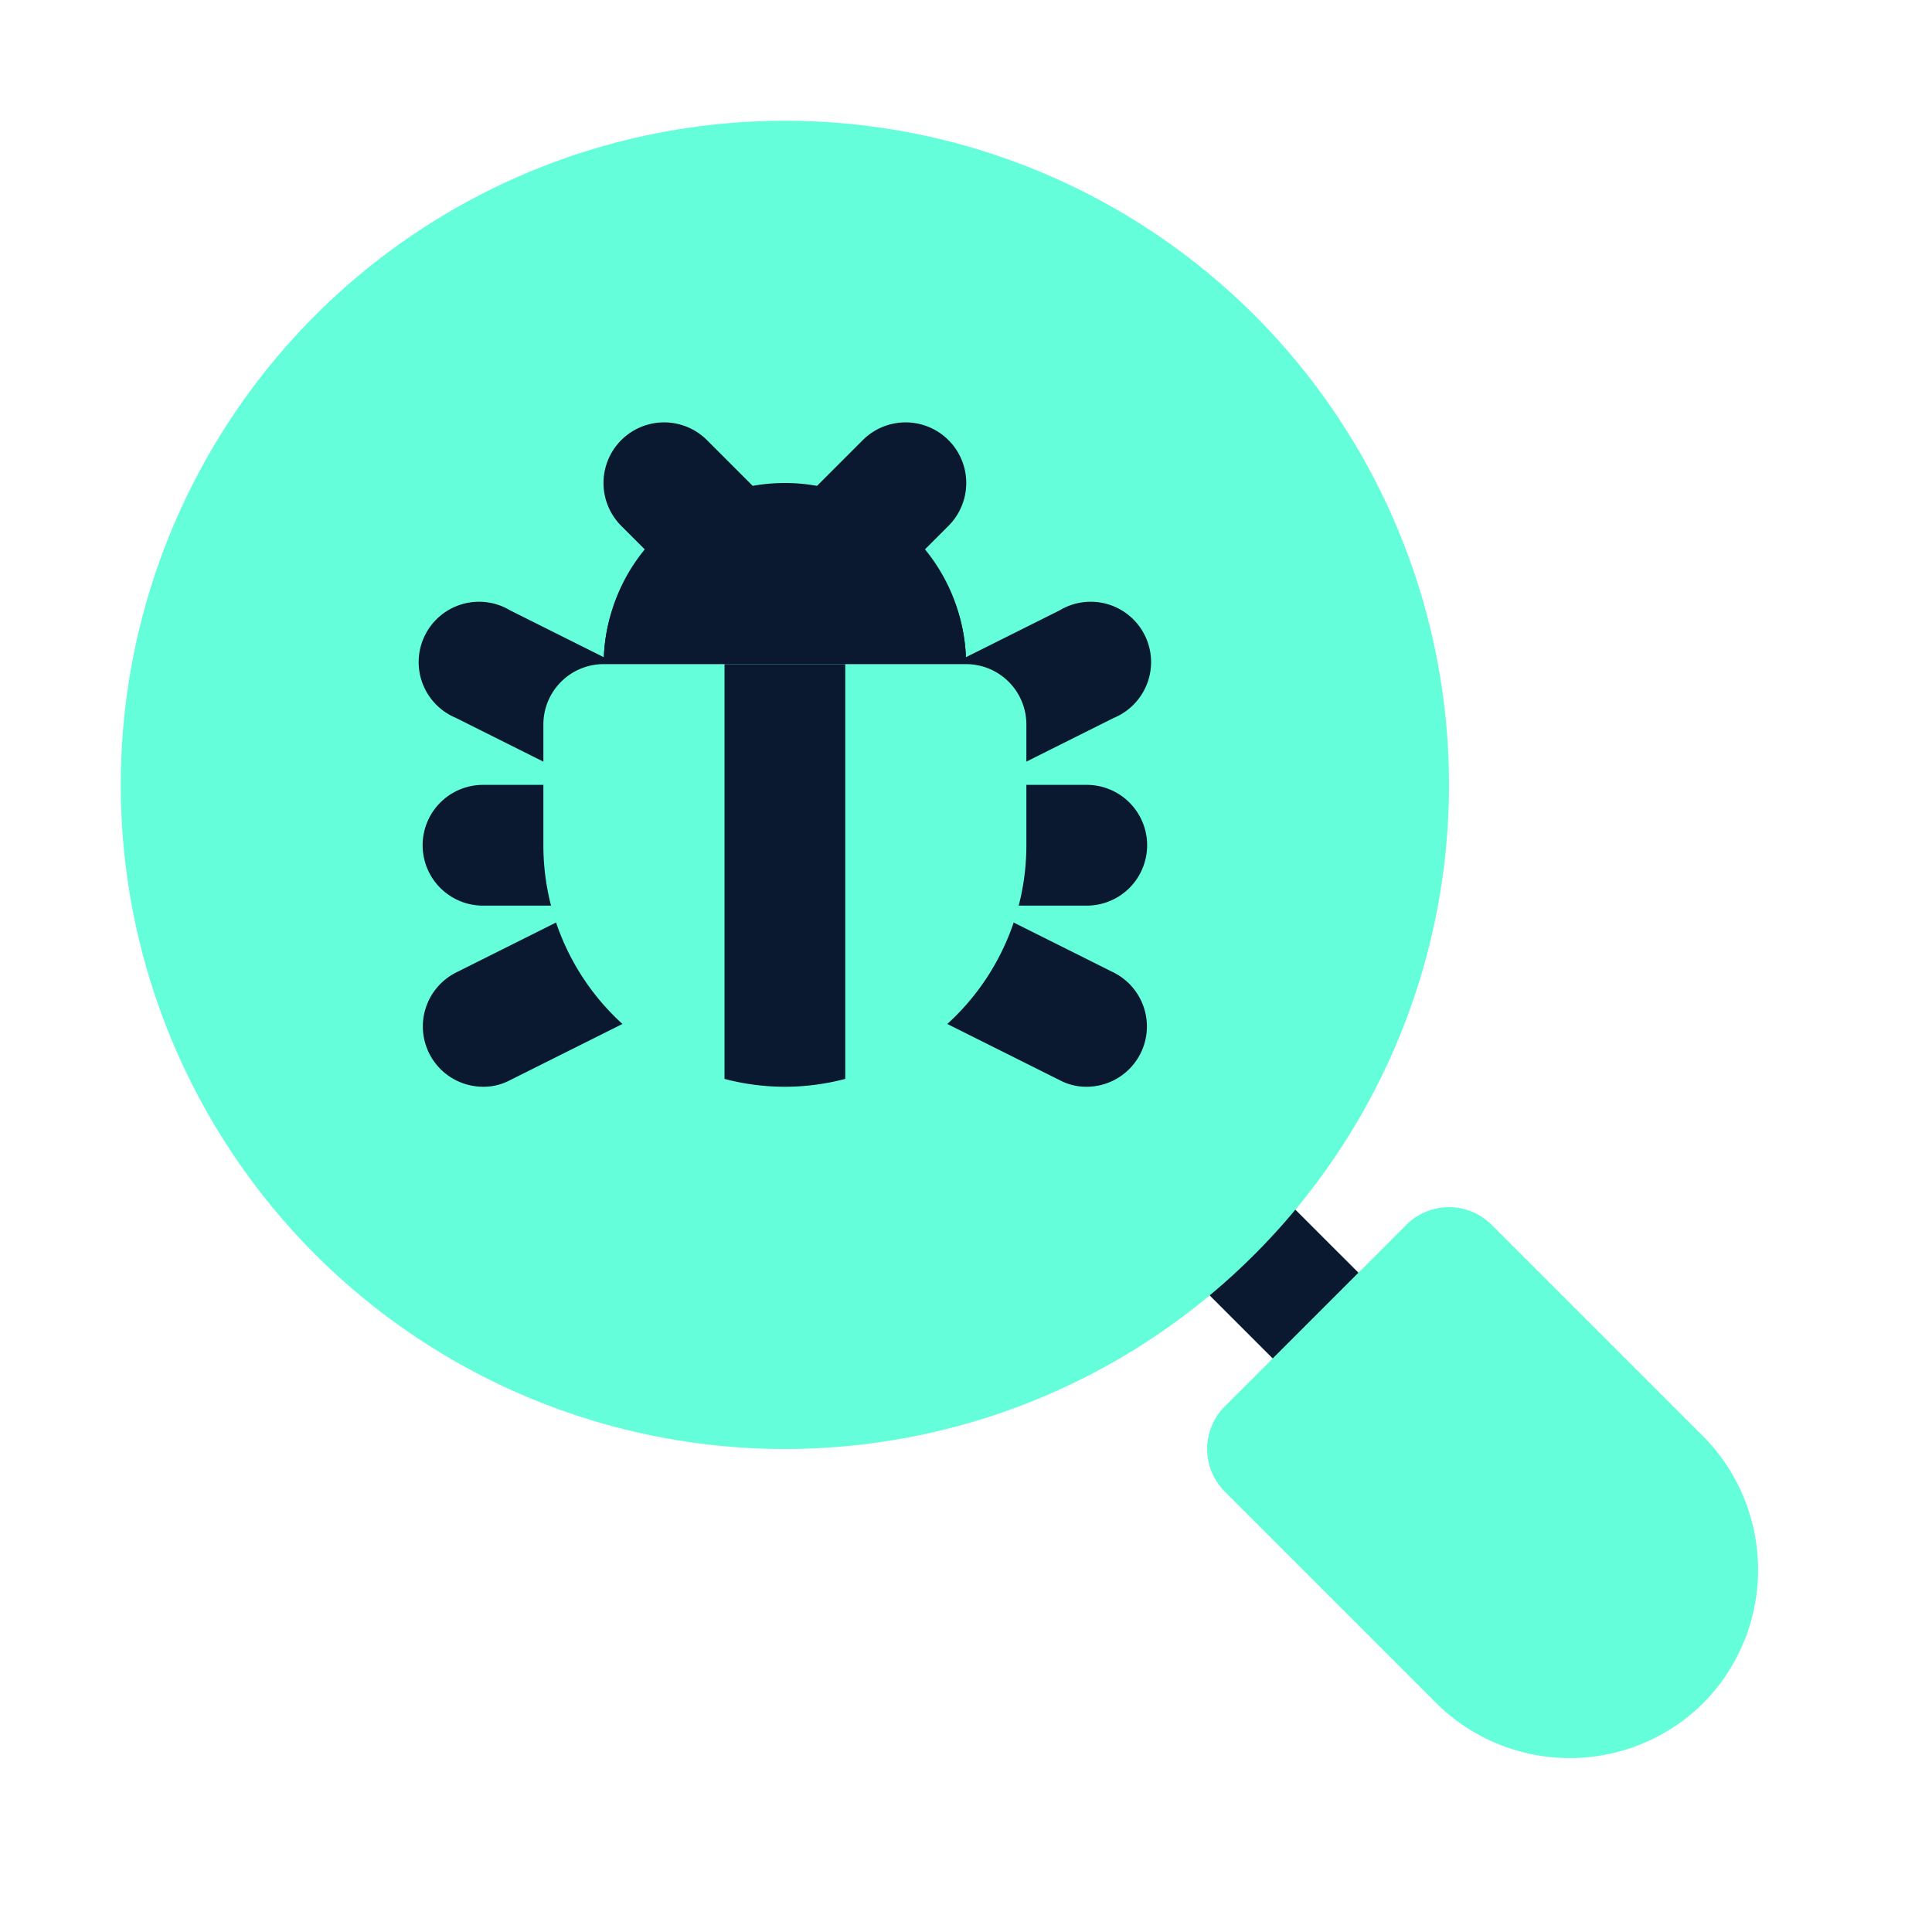<svg xmlns="http://www.w3.org/2000/svg" viewBox="0 0 32 32"><defs fill="#0a192f"><style>.cls-1{fill:#0a192f;}.cls-2{fill:#64ffda;}.cls-3{fill:#64ffda;}.cls-4{fill:#0a192f;}</style></defs><title/><g data-name="Search Virus" id="Search_Virus"><path class="cls-1" d="M22,23a1,1,0,0,1-.71-.29l-1.93-1.93a1,1,0,0,1,1.42-1.42l1.93,1.93a1,1,0,0,1,0,1.42A1,1,0,0,1,22,23Z" fill="#0a192f"/><circle class="cls-2" cx="13" cy="13" r="11" fill="#0a192f"/><path class="cls-3" d="M28.21,23.79l-3.5-3.5a1,1,0,0,0-1.42,0l-3,3a1,1,0,0,0,0,1.42l3.5,3.5a3.14,3.14,0,0,0,4.42,0A3.14,3.14,0,0,0,28.21,23.79Z" fill="#0a192f"/><path class="cls-4" d="M14,10a1,1,0,0,1-.71-.29,1,1,0,0,1,0-1.42l1-1a1,1,0,1,1,1.42,1.42l-1,1A1,1,0,0,1,14,10Z" fill="#0a192f"/><path class="cls-4" d="M12,10a1,1,0,0,1-.71-.29l-1-1a1,1,0,1,1,1.42-1.42l1,1a1,1,0,0,1,0,1.42A1,1,0,0,1,12,10Z" fill="#0a192f"/><path class="cls-1" d="M16,13a1,1,0,0,1-.89-.55,1,1,0,0,1,.44-1.34l2-1a1,1,0,1,1,.9,1.78l-2,1A.93.93,0,0,1,16,13Z" fill="#0a192f"/><path class="cls-1" d="M10,13a.93.93,0,0,1-.45-.11l-2-1a1,1,0,1,1,.9-1.78l2,1a1,1,0,0,1,.44,1.34A1,1,0,0,1,10,13Z" fill="#0a192f"/><path class="cls-1" d="M18,18a.93.93,0,0,1-.45-.11l-2-1a1,1,0,1,1,.9-1.78l2,1a1,1,0,0,1,.44,1.34A1,1,0,0,1,18,18Z" fill="#0a192f"/><path class="cls-1" d="M8,18a1,1,0,0,1-.89-.55,1,1,0,0,1,.44-1.34l2-1a1,1,0,0,1,.9,1.78l-2,1A.93.93,0,0,1,8,18Z" fill="#0a192f"/><path class="cls-1" d="M18,15H16a1,1,0,0,1,0-2h2a1,1,0,0,1,0,2Z" fill="#0a192f"/><path class="cls-1" d="M10,15H8a1,1,0,0,1,0-2h2a1,1,0,0,1,0,2Z" fill="#0a192f"/><path class="cls-1" d="M13,8a3,3,0,0,0-3,3v1a1,1,0,0,0,1,1h4a1,1,0,0,0,1-1V11A3,3,0,0,0,13,8Z" fill="#0a192f"/><path class="cls-4" d="M16,11v1a1,1,0,0,1-1,1H11a1,1,0,0,1-1-1V11a2.77,2.77,0,0,1,.18-1h5.64A2.77,2.77,0,0,1,16,11Z" fill="#0a192f"/><path class="cls-3" d="M16,11H10a1,1,0,0,0-1,1v2a4,4,0,0,0,8,0V12A1,1,0,0,0,16,11Z" fill="#0a192f"/><path class="cls-1" d="M14,11v6.87a3.91,3.91,0,0,1-2,0V11Z" fill="#0a192f"/></g></svg>